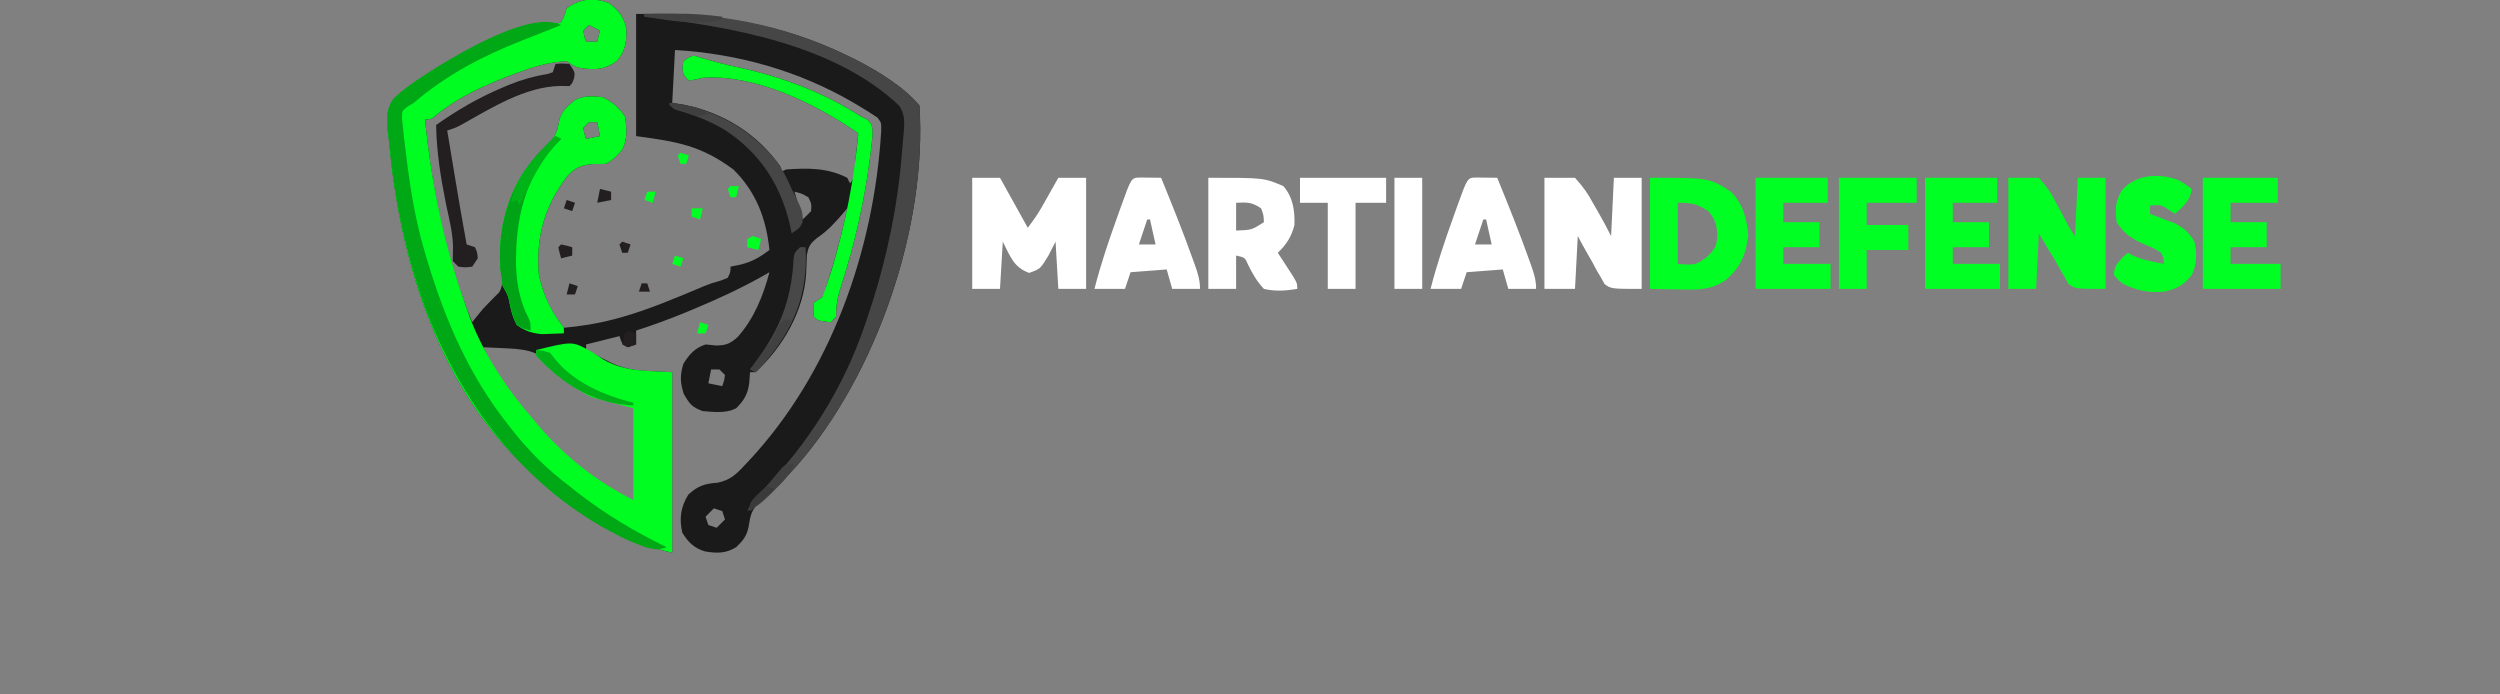 <?xml version="1.0" encoding="UTF-8"?>
<svg version="1.1" xmlns="http://www.w3.org/2000/svg" width="900" height="250">
<rect width="100%" height="100%" fill="#808080" stroke="none"/>
<g>
<path d="M0 0 C3.491 2.413 5.61 5.095 6.469 9.289 C6.654 13.901 6.139 17.443 3 21 C-1.45 24.179 -4.752 24.193 -9.949 23.52 C-12 23 -12 23 -15 21 C-20.681 21.331 -25.672 22.632 -31 24.562 C-32.09 24.954 -32.09 24.954 -33.203 25.354 C-43.578 29.197 -54.099 33.788 -62.617 40.969 C-64 42 -64 42 -66 42 C-63.456 67.247 -58.77 91.464 -49 115 C-48.227 114.01 -48.227 114.01 -47.438 113 C-45 110 -45 110 -43.141 108.133 C-42.496 107.47 -41.852 106.808 -41.188 106.125 C-40.562 105.509 -39.937 104.893 -39.293 104.258 C-37.399 100.95 -38.314 98.687 -39 95 C-39.233 79.246 -35.429 66.143 -25 54 C-23.891 52.921 -22.768 51.855 -21.625 50.812 C-18.69 47.668 -18.313 45.96 -17.559 41.898 C-16.627 38.732 -14.479 37.045 -12 35 C-8.787 33.394 -5.485 33.521 -2 34 C1.752 36.015 3.636 37.455 6 41 C6.666 45.075 6.945 49.244 4.949 52.953 C3.187 55.095 1.492 56.754 -1 58 C-2.562 58.026 -4.125 58.046 -5.688 58.062 C-9.912 58.464 -11.944 59.291 -14.812 62.438 C-23.029 73.251 -26.174 84.493 -25 98 C-23.407 105.338 -20.743 111.202 -16 117 C-10.015 116.429 -4.317 115.58 1.5 114.062 C2.292 113.856 3.083 113.65 3.899 113.438 C14.414 110.536 24.43 106.225 34.471 102.006 C37 101 37 101 40.668 99.949 C41.438 99.636 42.207 99.323 43 99 C43.969 96.968 43.969 96.968 44 95 C45.794 94.629 45.794 94.629 47.625 94.25 C51.794 93.226 54.582 91.563 58 89 C56.868 77.815 53.179 67.997 45 60 C33.403 51.409 24.773 49.97 10 48 C10 33.48 10 18.96 10 4 C37.829 4 61.244 6.95 86 19 C86.996 19.483 87.993 19.967 89.02 20.465 C96.968 24.57 106.185 30.067 112 37 C114.871 80.455 96.496 133.916 67.941 166.559 C63.845 171.113 59.777 175.541 54.875 179.25 C51.475 182.503 51.155 184.398 50.445 188.883 C49.777 192.061 48.333 193.801 46 196 C42.28 198.274 39.111 198.217 34.93 197.539 C30.955 196.429 28.73 194.195 26.625 190.75 C25.471 185.672 26.04 181.577 28.75 177.125 C32.117 173.945 34.699 173.086 39.305 172.781 C43.729 171.846 45.848 169.959 48.812 166.75 C49.325 166.214 49.838 165.677 50.366 165.124 C80.044 133.492 95.617 89.149 98.227 46.277 C98.286 43.113 98.286 43.113 96.848 41.32 C94.594 39.811 92.342 38.372 90 37 C89.42 36.657 88.84 36.314 88.243 35.96 C68.6 24.498 46.702 18.335 24 17 C23.67 23.27 23.34 29.54 23 36 C24.402 36.227 25.805 36.454 27.25 36.688 C41.477 39.601 53.534 47.058 62 59 C62 59.66 62 60.32 62 61 C62.66 60.67 63.32 60.34 64 60 C71.875 59.463 78.885 59.373 86 63 C86.33 63.66 86.66 64.32 87 65 C89.145 62.855 88.74 58.416 89.062 55.438 C89.153 54.631 89.244 53.825 89.338 52.994 C89.562 50.997 89.782 48.998 90 47 C74.765 36.381 52.982 25.676 34 27 C33.093 27.206 32.185 27.413 31.25 27.625 C30.136 27.811 30.136 27.811 29 28 C27 26 27 26 26.688 23.5 C26.791 22.675 26.894 21.85 27 21 C30 19 30 19 31.75 19.25 C32.492 19.497 33.235 19.745 34 20 C38.205 21.254 42.402 22.328 46.694 23.241 C62.54 26.681 77.345 32.19 91 41 C92.191 41.59 92.191 41.59 93.406 42.191 C95 44 95 44 95.129 47.824 C94.966 49.448 94.775 51.069 94.562 52.688 C94.459 53.566 94.356 54.444 94.249 55.35 C92.246 71.095 88.789 86.58 83.88 101.67 C82.601 105.646 81.913 108.79 82 113 C81.34 113.66 80.68 114.32 80 115 C75.444 114.444 75.444 114.444 74 113 C73.75 110.562 73.75 110.562 74 108 C74.99 107.34 75.98 106.68 77 106 C77.908 104.212 77.908 104.212 78.5 102.105 C78.746 101.32 78.992 100.535 79.246 99.726 C79.495 98.888 79.744 98.051 80 97.188 C80.391 95.913 80.391 95.913 80.79 94.612 C82.842 87.806 84.574 80.967 86 74 C85.576 74.508 85.152 75.016 84.715 75.539 C81.704 79.073 78.978 82.079 75.125 84.688 C72.674 86.699 72.067 87.639 71.48 90.805 C71.366 93.034 71.278 95.265 71.215 97.496 C70.388 110.981 62.851 123.928 53 133 C52.34 133 51.68 133 51 133 C50.917 134.217 50.835 135.434 50.75 136.688 C50.247 140.795 48.97 143.03 46 146 C42.305 147.847 38.041 147.338 34 147 C30.075 145.58 29.223 144.386 27.125 140.75 C25.846 136.486 25.759 134.265 27 130 C29.13 126.591 31.089 124.304 35 123 C36.856 123.186 36.856 123.186 38.75 123.375 C42.314 123.388 44.003 122.663 46.625 120.25 C52.501 113.634 55.752 105.442 58 97 C57.196 97.461 56.391 97.923 55.562 98.398 C47.471 102.927 39.187 106.754 30.625 110.312 C29.111 110.943 29.111 110.943 27.566 111.585 C21.773 113.96 15.963 116.093 10 118 C10 119.65 10 121.3 10 123 C8.515 123.495 8.515 123.495 7 124 C5 123 5 123 4 120 C0.04 120.99 -3.92 121.98 -8 123 C-8 123.66 -8 124.32 -8 125 C-6.086 125.984 -4.169 126.962 -2.25 127.938 C-1.183 128.483 -0.115 129.028 0.984 129.59 C8.425 133.069 14.013 132.401 23 133 C23 154.45 23 175.9 23 198 C9.008 194.502 9.008 194.502 3.062 191.375 C2.39 191.028 1.717 190.681 1.024 190.323 C-10.669 184.141 -20.553 176.188 -30 167 C-30.563 166.459 -31.125 165.917 -31.705 165.359 C-61.697 136.06 -75.075 91.99 -78.788 51.228 C-78.963 49.385 -79.198 47.549 -79.449 45.715 C-79.822 41.374 -79.861 38.271 -77.367 34.59 C-74.735 32.06 -72.026 30.047 -69 28 C-68.405 27.595 -67.81 27.191 -67.196 26.774 C-52.909 17.26 -36.591 10.192 -19.52 7.863 C-18.688 7.578 -17.857 7.294 -17 7 C-15.74 4.573 -15.74 4.573 -15 2 C-10.223 -1.495 -5.509 -1.905 0 0 Z M-7 8 C-7.66 8.66 -8.32 9.32 -9 10 C-8.681 12.108 -8.681 12.108 -8 14 C-6.68 14 -5.36 14 -4 14 C-3.67 12.68 -3.34 11.36 -3 10 C-4.32 9.34 -5.64 8.68 -7 8 Z M-7 43 C-7.66 43.66 -8.32 44.32 -9 45 C-8.681 47.108 -8.681 47.108 -8 49 C-6.35 48.67 -4.7 48.34 -3 48 C-3.33 46.35 -3.66 44.7 -4 43 C-4.99 43 -5.98 43 -7 43 Z M67 68 C67.99 71.3 68.98 74.6 70 78 C70.99 77.01 71.98 76.02 73 75 C73.162 72.394 73.162 72.394 72 70 C69.524 68.625 69.524 68.625 67 68 Z M-45 124 C-34.481 147.373 -15.312 166.704 7 179 C7.99 179.33 8.98 179.66 10 180 C10 168.78 10 157.56 10 146 C5.605 144.532 5.605 144.532 1.176 143.176 C-7.775 140.477 -16.224 136.783 -22 129.188 C-26.644 124.022 -34.613 124.615 -41.09 124.191 C-42.38 124.128 -43.671 124.065 -45 124 Z M37 132 C36.67 133.65 36.34 135.3 36 137 C38.475 137.495 38.475 137.495 41 138 C41.681 136.108 41.681 136.108 42 134 C41.34 133.34 40.68 132.68 40 132 C39.01 132 38.02 132 37 132 Z M38 182 C37.01 182.99 36.02 183.98 35 185 C35.33 185.99 35.66 186.98 36 188 C36.99 188.33 37.98 188.66 39 189 C39.99 188.01 40.98 187.02 42 186 C41.67 185.01 41.34 184.02 41 183 C40.01 182.67 39.02 182.34 38 182 Z " fill="#1A1A1A" transform="translate(219,1)"/>
<path d="M0 0 C3.491 2.413 5.61 5.095 6.469 9.289 C6.654 13.901 6.139 17.443 3 21 C-1.45 24.179 -4.752 24.193 -9.949 23.52 C-12 23 -12 23 -15 21 C-20.681 21.331 -25.672 22.632 -31 24.562 C-32.09 24.954 -32.09 24.954 -33.203 25.354 C-43.578 29.197 -54.099 33.788 -62.617 40.969 C-64 42 -64 42 -66 42 C-63.618 65.644 -59.093 87.645 -51 110 C-50.613 111.105 -50.227 112.209 -49.828 113.348 C-44.779 126.647 -36.343 139.344 -27 150 C-26.317 150.815 -25.634 151.629 -24.93 152.469 C-15.43 163.501 -4.032 172.484 9 179 C9 168.11 9 157.22 9 146 C4.05 144.68 -0.9 143.36 -6 142 C-13.611 138.15 -20.138 133.236 -26 127 C-26 126.34 -26 125.68 -26 125 C-12.922 121.816 -12.922 121.816 -6.594 125.34 C-4.918 126.372 -3.26 127.433 -1.625 128.527 C6.288 132.966 13.879 132.392 23 133 C23 154.45 23 175.9 23 198 C9.008 194.502 9.008 194.502 3.062 191.375 C2.39 191.028 1.717 190.681 1.024 190.323 C-10.669 184.141 -20.553 176.188 -30 167 C-30.563 166.459 -31.125 165.917 -31.705 165.359 C-61.697 136.06 -75.075 91.99 -78.788 51.228 C-78.963 49.385 -79.198 47.549 -79.449 45.715 C-79.822 41.374 -79.861 38.271 -77.367 34.59 C-74.735 32.06 -72.026 30.047 -69 28 C-68.405 27.595 -67.81 27.191 -67.196 26.774 C-52.909 17.26 -36.591 10.192 -19.52 7.863 C-18.688 7.578 -17.857 7.294 -17 7 C-15.74 4.573 -15.74 4.573 -15 2 C-10.223 -1.495 -5.509 -1.905 0 0 Z M-7 8 C-7.66 8.66 -8.32 9.32 -9 10 C-8.681 12.108 -8.681 12.108 -8 14 C-6.68 14 -5.36 14 -4 14 C-3.67 12.68 -3.34 11.36 -3 10 C-4.32 9.34 -5.64 8.68 -7 8 Z " fill="#00FD21" transform="translate(219,1)"/>
<path d="M0 0 C3.752 2.015 5.636 3.455 8 7 C8.666 11.075 8.945 15.244 6.949 18.953 C5.187 21.095 3.492 22.754 1 24 C-0.562 24.026 -2.125 24.046 -3.688 24.062 C-7.912 24.464 -9.944 25.291 -12.812 28.438 C-21.029 39.251 -24.174 50.493 -23 64 C-21.391 71.41 -18.641 77.069 -14 83 C-14 83.66 -14 84.32 -14 85 C-15.708 85.082 -17.416 85.14 -19.125 85.188 C-20.076 85.222 -21.028 85.257 -22.008 85.293 C-25.728 84.929 -27.91 84.116 -31 82 C-32.426 78.898 -32.426 78.898 -33.312 75.375 C-34.053 71.379 -34.053 71.379 -36 68 C-38.555 54.159 -36.475 39.956 -29.102 27.895 C-26.24 23.833 -23.297 20.161 -19.625 16.812 C-16.69 13.668 -16.313 11.96 -15.559 7.898 C-14.627 4.732 -12.479 3.045 -10 1 C-6.787 -0.606 -3.485 -0.479 0 0 Z M-5 9 C-5.66 9.66 -6.32 10.32 -7 11 C-6.681 13.108 -6.681 13.108 -6 15 C-4.35 14.67 -2.7 14.34 -1 14 C-1.33 12.35 -1.66 10.7 -2 9 C-2.99 9 -3.98 9 -5 9 Z " fill="#00FD21" transform="translate(217,35)"/>
<path d="M0 0 C-0.525 0.208 -1.049 0.415 -1.59 0.629 C-3.297 1.308 -5.003 1.992 -6.707 2.68 C-9.095 3.637 -11.488 4.578 -13.887 5.508 C-28.263 11.158 -41.216 17.906 -53 28 C-53.749 28.449 -54.498 28.897 -55.27 29.359 C-57.276 30.907 -57.276 30.907 -57.277 33.617 C-57.165 34.692 -57.053 35.767 -56.938 36.875 C-56.744 38.747 -56.744 38.747 -56.547 40.656 C-56.367 42.104 -56.185 43.552 -56 45 C-55.903 45.81 -55.805 46.619 -55.705 47.453 C-54.273 59.196 -52.39 70.648 -49 82 C-48.709 82.982 -48.418 83.965 -48.118 84.977 C-41.604 106.563 -33.058 126.255 -19 144 C-18.562 144.562 -18.124 145.123 -17.672 145.702 C-11.513 153.534 -4.989 159.977 3 166 C3.911 166.726 4.823 167.451 5.762 168.199 C15.718 175.982 26.637 182.479 38 188 C33.083 189.87 29.245 187.519 24.629 185.637 C-10.353 169.859 -34.548 138.802 -48.285 103.635 C-55.508 84.268 -59.914 63.803 -61.788 43.228 C-61.963 41.385 -62.198 39.549 -62.449 37.715 C-62.822 33.374 -62.861 30.271 -60.367 26.59 C-57.735 24.06 -55.026 22.047 -52 20 C-51.405 19.595 -50.81 19.191 -50.196 18.774 C-40.604 12.386 -11.551 -5.776 0 0 Z " fill="#00A816" transform="translate(202,9)"/>
<path d="M0 0 C25.745 -0.786 49.786 3.701 73 15 C73.996 15.483 74.993 15.967 76.02 16.465 C83.968 20.57 93.185 26.067 99 33 C101.871 76.45 83.5 129.866 54.977 162.523 C49.679 168.424 44.175 174.005 38 179 C38 176 38 176 40.211 173.613 C41.131 172.751 42.052 171.889 43 171 C58.987 154.713 71.547 134.577 79 113 C79.313 112.101 79.626 111.202 79.949 110.275 C86.791 90.288 91.253 69.808 92.799 48.714 C92.942 46.78 93.116 44.849 93.31 42.92 C93.658 39.156 93.835 36.267 91.707 33.039 C68.143 10.831 30.719 4.566 0 1 C0 0.67 0 0.34 0 0 Z " fill="#464646" transform="translate(232,5)"/>
<path d="M0 0 C0.743 0.247 1.485 0.495 2.25 0.75 C6.455 2.004 10.652 3.078 14.944 3.991 C30.79 7.431 45.595 12.94 59.25 21.75 C60.044 22.143 60.838 22.536 61.656 22.941 C63.25 24.75 63.25 24.75 63.379 28.574 C63.216 30.198 63.025 31.819 62.812 33.438 C62.709 34.316 62.606 35.194 62.499 36.1 C60.496 51.845 57.039 67.33 52.13 82.42 C50.851 86.396 50.163 89.54 50.25 93.75 C49.59 94.41 48.93 95.07 48.25 95.75 C43.694 95.194 43.694 95.194 42.25 93.75 C42 91.312 42 91.312 42.25 88.75 C43.24 88.09 44.23 87.43 45.25 86.75 C46.354 84.014 47.276 81.378 48.125 78.562 C48.382 77.726 48.639 76.89 48.903 76.028 C53.613 60.23 56.774 44.163 58.25 27.75 C43.015 17.131 21.232 6.426 2.25 7.75 C1.343 7.956 0.435 8.162 -0.5 8.375 C-1.242 8.499 -1.985 8.623 -2.75 8.75 C-4.75 6.75 -4.75 6.75 -5.062 4.25 C-4.959 3.425 -4.856 2.6 -4.75 1.75 C-1.75 -0.25 -1.75 -0.25 0 0 Z " fill="#00FF22" transform="translate(250.75,20.25)"/>
<path d="M0 0 C2.375 -0.188 2.375 -0.188 5 0 C7 3 7 3 6.688 5.125 C6 7 6 7 5 8 C3.445 7.973 3.445 7.973 1.859 7.945 C-10.998 8.127 -23.238 15.961 -34.153 22.048 C-36 23 -36 23 -39 24 C-38.326 28.071 -37.65 32.142 -36.974 36.213 C-36.744 37.593 -36.516 38.973 -36.287 40.353 C-34.924 48.581 -33.526 56.8 -32 65 C-31.01 65.33 -30.02 65.66 -29 66 C-28.188 67.875 -28.188 67.875 -28 70 C-28.66 70.99 -29.32 71.98 -30 73 C-32.5 73.312 -32.5 73.312 -35 73 C-35.66 72.34 -36.32 71.68 -37 71 C-36.985 69.164 -36.964 67.328 -36.918 65.493 C-37.085 60.392 -38.39 55.417 -39.438 50.438 C-41.366 40.92 -42.824 31.717 -43 22 C-35.407 16.649 -27.763 12.174 -19.188 8.562 C-18.412 8.233 -17.637 7.904 -16.839 7.564 C-12.18 5.666 -7.715 4.402 -2.743 3.605 C-2.168 3.406 -1.593 3.206 -1 3 C-0.67 2.01 -0.34 1.02 0 0 Z " fill="#231F20" transform="translate(200,23)"/>
<path d="M0 0 C0.66 0.33 1.32 0.66 2 1 C1.564 1.438 1.129 1.877 0.68 2.328 C-11.189 14.968 -14.442 29.825 -14.227 46.68 C-14.005 53.034 -12.831 59.449 -9.898 65.137 C-9 67 -9 67 -9 70 C-11.359 69.41 -11.359 69.41 -14 68 C-15.328 64.996 -15.328 64.996 -16.25 61.438 C-17.024 57.409 -17.024 57.409 -19 54 C-21.555 40.159 -19.475 25.956 -12.102 13.895 C-8.504 8.788 -4.582 4.239 0 0 Z " fill="#00A316" transform="translate(200,49)"/>
<path d="M0 0 C15.921 2.1 28.227 8.611 38.543 21.004 C40.84 24.151 42.437 27.446 44 31 C44.384 31.768 44.768 32.537 45.164 33.328 C48.017 39.19 48.017 39.19 47.938 42.938 C47 45 47 45 44 47 C43.853 46.261 43.706 45.523 43.555 44.762 C40.234 29.744 32.706 18.05 19.688 9.625 C14.397 6.534 9.158 4.439 3.266 2.789 C1 2 1 2 0 0 Z " fill="#464646" transform="translate(241,37)"/>
<path d="M0 0 C0.66 0 1.32 0 2 0 C2.983 16.683 -2.075 29.154 -12.938 41.688 C-13.951 42.799 -14.968 43.906 -16 45 C-16.66 44.67 -17.32 44.34 -18 44 C-17.469 43.299 -16.938 42.597 -16.391 41.875 C-7.495 29.927 -3.03 19.256 -2.309 4.18 C-2 2 -2 2 0 0 Z " fill="#484848" transform="translate(288,89)"/>
<path d="M0 0 C2.25 0.188 2.25 0.188 5 1 C5.557 1.701 6.114 2.402 6.688 3.125 C13.647 11.777 24.483 16.315 35 19 C35 19.33 35 19.66 35 20 C20.768 19.288 9.502 12.387 0 2 C0 1.34 0 0.68 0 0 Z " fill="#00B017" transform="translate(193,126)"/>
<path d="M0 0 C0.66 0.33 1.32 0.66 2 1 C1.564 1.438 1.129 1.877 0.68 2.328 C-4.612 7.964 -7.779 14.019 -11 21 C-11.661 22.336 -12.326 23.67 -13 25 C-13.33 24.34 -13.66 23.68 -14 23 C-14.66 23.33 -15.32 23.66 -16 24 C-14.269 14.263 -7.071 6.541 0 0 Z " fill="#00B317" transform="translate(200,49)"/>
<path d="M0 0 C-1.423 4.056 -3.386 7.175 -5.938 10.625 C-6.972 12.037 -6.972 12.037 -8.027 13.477 C-9.597 15.484 -11.143 17.266 -13 19 C-13.66 18.67 -14.32 18.34 -15 18 C-14.457 17.276 -13.915 16.551 -13.355 15.805 C-12.64 14.838 -11.925 13.871 -11.188 12.875 C-10.48 11.924 -9.772 10.972 -9.043 9.992 C-6.921 7.034 -6.921 7.034 -5.363 3.695 C-3.844 0.693 -3.344 0 0 0 Z " fill="#414141" transform="translate(285,115)"/>
<path d="M0 0 C-1.602 3.976 -4.374 6.671 -7.375 9.625 C-7.857 10.115 -8.339 10.605 -8.836 11.109 C-11.372 13.632 -13.662 15.655 -17 17 C-15.428 13.142 -12.955 10.89 -10 8 C-8.197 5.873 -6.413 3.734 -4.648 1.574 C-3 0 -3 0 0 0 Z " fill="#414141" transform="translate(286,167)"/>
<path d="M0 0 C2.979 -0.027 5.958 -0.047 8.938 -0.062 C9.768 -0.071 10.599 -0.079 11.455 -0.088 C17.052 -0.11 22.447 0.288 28 1 C28 1.33 28 1.66 28 2 C18.698 4.326 9.309 2.358 0 1 C0 0.67 0 0.34 0 0 Z " fill="#414141" transform="translate(232,5)"/>
<path d="M0 0 C1.772 0.283 3.543 0.577 5.312 0.875 C6.299 1.037 7.285 1.2 8.301 1.367 C11 2 11 2 14 4 C10.31 5.371 8.291 4.6 4.75 3.062 C3.858 2.682 2.966 2.302 2.047 1.91 C1.371 1.61 0.696 1.309 0 1 C0 0.67 0 0.34 0 0 Z " fill="#3F3F3F" transform="translate(241,37)"/>
<path d="M0 0 C0.99 0.33 1.98 0.66 3 1 C3 2.32 3 3.64 3 5 C2.01 5.33 1.02 5.66 0 6 C-0.66 5.67 -1.32 5.34 -2 5 C-1.125 1.125 -1.125 1.125 0 0 Z " fill="#231F20" transform="translate(226,119)"/>
<path d="M0 0 C0.99 0.33 1.98 0.66 3 1 C0.03 3.64 -2.94 6.28 -6 9 C-6 6 -6 6 -3.562 3.375 C-2.717 2.591 -1.871 1.808 -1 1 C-0.67 0.67 -0.34 0.34 0 0 Z " fill="#3A3A3A" transform="translate(276,175)"/>
<path d="M0 0 C1.98 0.495 1.98 0.495 4 1 C4 1.99 4 2.98 4 4 C2.35 4.33 0.7 4.66 -1 5 C-0.67 3.35 -0.34 1.7 0 0 Z " fill="#231F20" transform="translate(216,68)"/>
<path d="M0 0 C2.062 0.438 2.062 0.438 4 1 C4 1.99 4 2.98 4 4 C2.68 4.33 1.36 4.66 0 5 C-0.562 3.062 -0.562 3.062 -1 1 C-0.67 0.67 -0.34 0.34 0 0 Z " fill="#231F20" transform="translate(202,88)"/>
<path d="M0 0 C0.99 0.33 1.98 0.66 3 1 C2.67 2.32 2.34 3.64 2 5 C0.68 4.67 -0.64 4.34 -2 4 C-2 3.01 -2 2.02 -2 1 C-1.34 0.67 -0.68 0.34 0 0 Z " fill="#00FF22" transform="translate(271,85)"/>
<path d="M0 0 C1.32 0 2.64 0 4 0 C3.67 1.32 3.34 2.64 3 4 C2.01 3.67 1.02 3.34 0 3 C0 2.01 0 1.02 0 0 Z " fill="#00FF22" transform="translate(249,75)"/>
<path d="M0 0 C0.99 0.33 1.98 0.66 3 1 C2.67 1.99 2.34 2.98 2 4 C1.01 4 0.02 4 -1 4 C-0.67 2.68 -0.34 1.36 0 0 Z " fill="#00FF22" transform="translate(252,116)"/>
<path d="M0 0 C0.99 0.33 1.98 0.66 3 1 C2.67 1.99 2.34 2.98 2 4 C1.01 4 0.02 4 -1 4 C-0.67 2.68 -0.34 1.36 0 0 Z " fill="#231F20" transform="translate(205,102)"/>
<path d="M0 0 C0.99 0 1.98 0 3 0 C2.67 1.32 2.34 2.64 2 4 C1.01 3.67 0.02 3.34 -1 3 C-0.67 2.01 -0.34 1.02 0 0 Z " fill="#00FF22" transform="translate(233,69)"/>
<path d="M0 0 C0.99 0.33 1.98 0.66 3 1 C2.67 1.99 2.34 2.98 2 4 C1.01 3.67 0.02 3.34 -1 3 C-0.67 2.01 -0.34 1.02 0 0 Z " fill="#00FF22" transform="translate(243,92)"/>
<path d="M0 0 C0.99 0.33 1.98 0.66 3 1 C2.67 1.99 2.34 2.98 2 4 C1.01 3.67 0.02 3.34 -1 3 C-0.67 2.01 -0.34 1.02 0 0 Z " fill="#231F20" transform="translate(204,72)"/>
<path d="M0 0 C0.99 0 1.98 0 3 0 C2.67 1.32 2.34 2.64 2 4 C1.34 4 0.68 4 0 4 C-0.33 3.01 -0.66 2.02 -1 1 C-0.67 0.67 -0.34 0.34 0 0 Z " fill="#00FF22" transform="translate(263,67)"/>
<path d="M0 0 C0.66 0 1.32 0 2 0 C2.33 0.99 2.66 1.98 3 3 C1.68 3 0.36 3 -1 3 C-0.67 2.01 -0.34 1.02 0 0 Z " fill="#231F20" transform="translate(231,102)"/>
<path d="M0 0 C0.99 0.33 1.98 0.66 3 1 C2.67 1.99 2.34 2.98 2 4 C1.34 4 0.68 4 0 4 C-0.33 3.01 -0.66 2.02 -1 1 C-0.67 0.67 -0.34 0.34 0 0 Z " fill="#231F20" transform="translate(224,87)"/>
<path d="M0 0 C0.99 0.33 1.98 0.66 3 1 C2.67 1.99 2.34 2.98 2 4 C1.34 4 0.68 4 0 4 C-0.33 3.01 -0.66 2.02 -1 1 C-0.67 0.67 -0.34 0.34 0 0 Z " fill="#00FF22" transform="translate(245,55)"/>
</g>
<g transform="translate(350, -150)">
<path d="M0 0 C3.3 0 6.6 0 10 0 C13.3 5.94 16.6 11.88 20 18 C21.905 15.461 23.513 13.255 25.043 10.547 C25.57 9.619 25.57 9.619 26.107 8.672 C26.464 8.038 26.82 7.403 27.188 6.75 C27.74 5.775 27.74 5.775 28.303 4.781 C29.204 3.189 30.102 1.595 31 0 C34.3 0 37.6 0 41 0 C41 13.2 41 26.4 41 40 C37.7 40 34.4 40 31 40 C30.67 34.39 30.34 28.78 30 23 C29.154 24.65 28.309 26.3 27.438 28 C24.513 32.817 24.513 32.817 20.5 34.25 C14.899 32.25 13.66 28.191 11 23 C10.67 28.61 10.34 34.22 10 40 C6.7 40 3.4 40 0 40 C0 26.8 0 13.6 0 0 Z " fill="#FFFFFF" transform="translate(0,214)"/>
<path d="M0 0 C1.375 0.017 1.375 0.017 2.777 0.035 C3.696 0.044 4.616 0.053 5.562 0.062 C6.273 0.074 6.983 0.086 7.715 0.098 C11.711 9.891 15.666 19.694 19.215 29.66 C19.47 30.367 19.724 31.074 19.987 31.802 C21.005 34.704 21.715 36.998 21.715 40.098 C18.415 40.098 15.115 40.098 11.715 40.098 C10.725 36.633 10.725 36.633 9.715 33.098 C3.28 33.593 3.28 33.593 -3.285 34.098 C-3.945 36.078 -4.605 38.058 -5.285 40.098 C-8.915 40.098 -12.545 40.098 -16.285 40.098 C-14.04 31.368 -11.22 22.948 -8.16 14.473 C-7.7 13.182 -7.241 11.892 -6.781 10.602 C-3.023 0.129 -3.023 0.129 0 0 Z M2.715 15.098 C1.725 18.068 0.735 21.038 -0.285 24.098 C1.695 24.098 3.675 24.098 5.715 24.098 C5.055 21.128 4.395 18.158 3.715 15.098 C3.385 15.098 3.055 15.098 2.715 15.098 Z " fill="#FFFFFF" transform="translate(60.285,213.902)"/>
<path d="M0 0 C20 0 20 0 27 3 C30.495 6.961 31.159 11.843 31 17 C29.97 21.12 28.085 24.106 25 27 C25.505 27.771 26.011 28.542 26.531 29.336 C27.181 30.339 27.831 31.342 28.5 32.375 C29.15 33.373 29.799 34.37 30.469 35.398 C32 38 32 38 32 40 C27.821 40.679 24.147 40.964 20 40 C17.521 37.34 16.03 34.747 14.402 31.504 C13.196 28.691 13.196 28.691 10 28 C10 31.96 10 35.92 10 40 C6.7 40 3.4 40 0 40 C0 26.8 0 13.6 0 0 Z M10 9 C10 12.3 10 15.6 10 19 C15.585 18.801 15.585 18.801 20 16 C19.909 13.46 19.909 13.46 19 11 C15.565 8.71 14.015 8.822 10 9 Z " fill="#FFFFFF" transform="translate(85,214)"/>
<path d="M0 0 C10.23 0 20.46 0 31 0 C31 2.97 31 5.94 31 9 C27.37 9 23.74 9 20 9 C20 19.23 20 29.46 20 40 C16.7 40 13.4 40 10 40 C10 29.77 10 19.54 10 9 C6.7 9 3.4 9 0 9 C0 6.03 0 3.06 0 0 Z " fill="#FFFFFF" transform="translate(118,214)"/>
<path d="M0 0 C3.3 0 6.6 0 10 0 C10 13.2 10 26.4 10 40 C6.7 40 3.4 40 0 40 C0 26.8 0 13.6 0 0 Z " fill="#FFFFFF" transform="translate(152,214)"/>
<path d="M0 0 C1.375 0.017 1.375 0.017 2.777 0.035 C3.696 0.044 4.616 0.053 5.562 0.062 C6.273 0.074 6.983 0.086 7.715 0.098 C11.711 9.891 15.666 19.694 19.215 29.66 C19.47 30.367 19.724 31.074 19.987 31.802 C21.005 34.704 21.715 36.998 21.715 40.098 C18.415 40.098 15.115 40.098 11.715 40.098 C10.725 36.633 10.725 36.633 9.715 33.098 C3.28 33.593 3.28 33.593 -3.285 34.098 C-3.945 36.078 -4.605 38.058 -5.285 40.098 C-8.915 40.098 -12.545 40.098 -16.285 40.098 C-14.04 31.368 -11.22 22.948 -8.16 14.473 C-7.7 13.182 -7.241 11.892 -6.781 10.602 C-3.023 0.129 -3.023 0.129 0 0 Z M2.715 15.098 C1.725 18.068 0.735 21.038 -0.285 24.098 C1.695 24.098 3.675 24.098 5.715 24.098 C5.055 21.128 4.395 18.158 3.715 15.098 C3.385 15.098 3.055 15.098 2.715 15.098 Z " fill="#FFFFFF" transform="translate(181.285,213.902)"/>
<path d="M0 0 C3.63 0 7.26 0 11 0 C13.924 3.261 15.632 5.617 17.625 9.375 C18.139 10.264 18.654 11.154 19.184 12.07 C20.871 15.008 22.485 17.97 24 21 C24.33 14.07 24.66 7.14 25 0 C28.3 0 31.6 0 35 0 C35 13.2 35 26.4 35 40 C24 40 24 40 21.65 38.256 C21.205 37.46 20.759 36.664 20.301 35.844 C19.795 34.987 19.289 34.129 18.768 33.246 C18.287 32.34 17.807 31.434 17.312 30.5 C16.79 29.594 16.267 28.688 15.729 27.754 C14.449 25.523 13.219 23.264 12 21 C11.67 27.27 11.34 33.54 11 40 C7.37 40 3.74 40 0 40 C0 26.8 0 13.6 0 0 Z " fill="#FFFFFF" transform="translate(206,214)"/>
<path d="M0 0 C21.324 0 21.324 0 29.312 5.125 C33.592 9.703 34.729 14.424 35.375 20.562 C34.614 27.537 32.553 32.48 27 37 C21.466 40.614 16.489 40.354 10.125 40.188 C6.784 40.126 3.442 40.064 0 40 C0 26.8 0 13.6 0 0 Z M10 9 C10 16.26 10 23.52 10 31 C16.283 31.48 16.283 31.48 20.375 28.625 C23.448 25.552 23.927 24.972 24.25 20.688 C23.98 16.701 23.537 15.045 21 12 C16.844 9.38 15.057 9 10 9 Z " fill="#00FF22" transform="translate(244,214)"/>
<path d="M0 0 C8.58 0 17.16 0 26 0 C26 2.97 26 5.94 26 9 C20.72 9 15.44 9 10 9 C10 11.31 10 13.62 10 16 C14.29 16 18.58 16 23 16 C23 18.97 23 21.94 23 25 C18.71 25 14.42 25 10 25 C10 26.98 10 28.96 10 31 C15.61 31 21.22 31 27 31 C27 33.97 27 36.94 27 40 C18.09 40 9.18 40 0 40 C0 26.8 0 13.6 0 0 Z " fill="#00FF22" transform="translate(282,214)"/>
<path d="M0 0 C9.24 0 18.48 0 28 0 C28 2.97 28 5.94 28 9 C22.06 9 16.12 9 10 9 C10 11.64 10 14.28 10 17 C14.95 17 19.9 17 25 17 C25 19.97 25 22.94 25 26 C20.05 26 15.1 26 10 26 C10 30.62 10 35.24 10 40 C6.7 40 3.4 40 0 40 C0 26.8 0 13.6 0 0 Z " fill="#00FF22" transform="translate(312,214)"/>
<path d="M0 0 C8.58 0 17.16 0 26 0 C26 2.97 26 5.94 26 9 C20.72 9 15.44 9 10 9 C10 11.31 10 13.62 10 16 C14.29 16 18.58 16 23 16 C23 18.97 23 21.94 23 25 C18.71 25 14.42 25 10 25 C10 26.98 10 28.96 10 31 C15.61 31 21.22 31 27 31 C27 33.97 27 36.94 27 40 C18.09 40 9.18 40 0 40 C0 26.8 0 13.6 0 0 Z " fill="#00FF22" transform="translate(343,214)"/>
<path d="M0 0 C3.63 0 7.26 0 11 0 C13.76 3.102 15.262 5.221 17.062 8.812 C17.521 9.646 17.979 10.479 18.451 11.338 C19.299 12.884 20.13 14.439 20.938 16.007 C22.074 18.217 22.074 18.217 24 21 C24.33 14.07 24.66 7.14 25 0 C28.3 0 31.6 0 35 0 C35 13.2 35 26.4 35 40 C24 40 24 40 21.605 38.164 C21.138 37.326 20.67 36.488 20.188 35.625 C19.387 34.271 19.387 34.271 18.57 32.891 C18.052 31.937 17.534 30.983 17 30 C15.858 28.122 14.713 26.247 13.562 24.375 C12.294 22.209 12.294 22.209 11 20 C10.67 26.6 10.34 33.2 10 40 C6.7 40 3.4 40 0 40 C0 26.8 0 13.6 0 0 Z " fill="#00FF22" transform="translate(373,214)"/>
<path d="M0 0 C1.91 1.102 1.91 1.102 4.66 3.102 C4.188 7.35 1.694 9.301 -1.34 12.102 C-2.082 11.607 -2.825 11.112 -3.59 10.602 C-6.403 8.782 -6.403 8.782 -10.34 9.102 C-10.34 10.092 -10.34 11.082 -10.34 12.102 C-9.11 12.556 -9.11 12.556 -7.855 13.02 C-6.778 13.438 -5.7 13.857 -4.59 14.289 C-3.522 14.695 -2.455 15.101 -1.355 15.52 C2.052 17.307 3.629 18.85 5.66 22.102 C6.586 26.132 6.555 30.24 4.742 34.012 C1.962 37.674 -0.914 39.216 -5.34 40.102 C-10.858 40.613 -15.463 39.678 -20.34 37.102 C-22.078 35.617 -22.078 35.617 -23.34 34.102 C-23.243 31.098 -22.321 30.081 -20.277 27.852 C-19.638 27.274 -18.999 26.697 -18.34 26.102 C-17.778 26.408 -17.216 26.715 -16.637 27.031 C-14.276 28.131 -12.135 28.703 -9.59 29.227 C-8.791 29.394 -7.991 29.562 -7.168 29.734 C-6.565 29.856 -5.961 29.977 -5.34 30.102 C-5.394 28.177 -5.394 28.177 -6.34 26.102 C-8.969 24.475 -8.969 24.475 -12.152 23.164 C-16.789 21.136 -19.57 19.404 -22.34 15.102 C-22.964 10.188 -22.872 8.129 -20.59 3.727 C-15.529 -2.177 -7.125 -2.736 0 0 Z " fill="#00FF22" transform="translate(434.34,214.898)"/>
<path d="M0 0 C8.91 0 17.82 0 27 0 C27 2.97 27 5.94 27 9 C21.39 9 15.78 9 10 9 C10 11.31 10 13.62 10 16 C14.29 16 18.58 16 23 16 C23 18.97 23 21.94 23 25 C18.71 25 14.42 25 10 25 C10 26.98 10 28.96 10 31 C15.94 31 21.88 31 28 31 C28 33.97 28 36.94 28 40 C18.76 40 9.52 40 0 40 C0 26.8 0 13.6 0 0 Z " fill="#00FF22" transform="translate(443,214)"/>
  </g>
</svg>